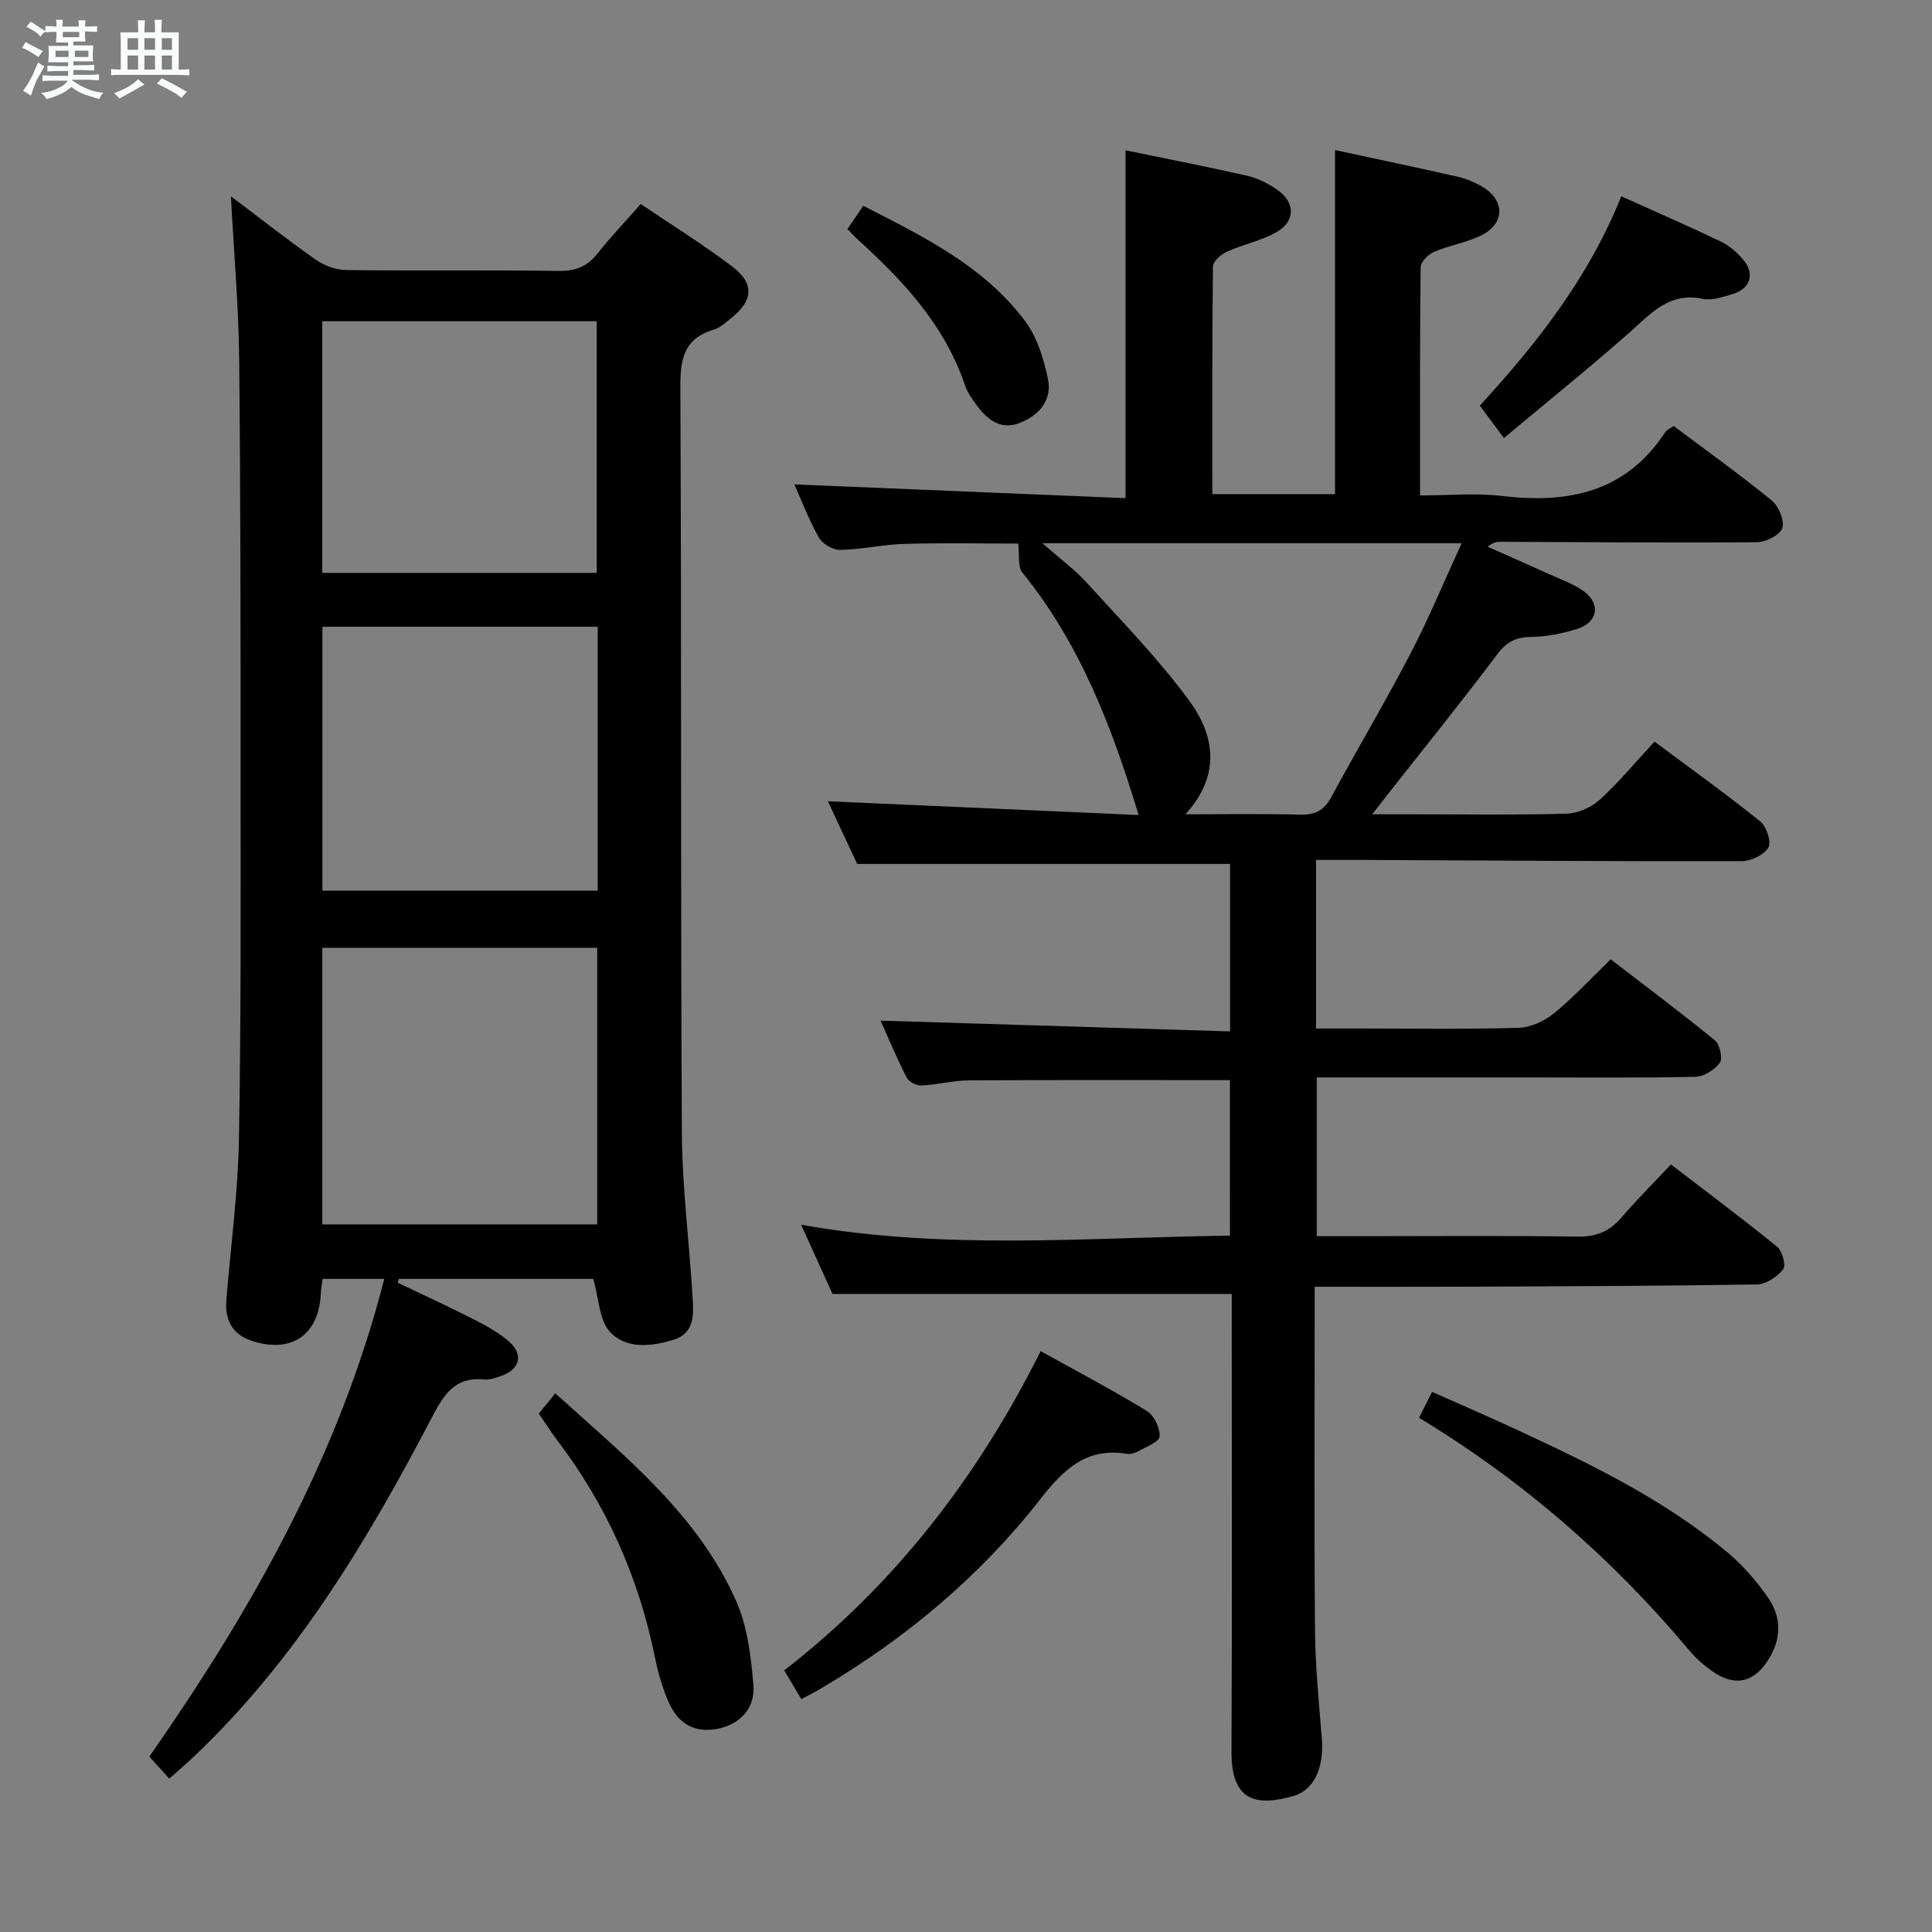 <svg enable-background="new 0 0 400 400" viewBox="0 0 400 400" xmlns="http://www.w3.org/2000/svg"><rect x="0" y="0" width="400" height="400" fill="#808080" stroke="none"/><path d="m6.8 9.5c.6.3 1.3.7 2.1 1.1-.4.4-.7.8-.9 1.2-.7-.4-1.3-.8-1.8-1.1s-1.1-.6-1.6-.8c.2-.4.5-.8.7-1.2.4.2.8.5 1.5.8zm.9 6.9c-.3.6-.5 1.1-.7 1.7s-.4 1.1-.6 1.7c-.6-.4-1.1-.7-1.6-1 .7-1 1.2-1.8 1.5-2.4.3-.5.6-1.1.8-1.7.3-.6.5-1.2.8-1.8.3.3.8.6 1.3.8-.7 1.3-1.2 2.2-1.5 2.7zm.1-11c.4.3 1 .7 1.7 1.1-.5.2-.8.6-1.1 1.1-.5-.6-1-1-1.4-1.2s-.9-.6-1.5-.8c.2-.4.5-.7.9-1.1.5.3.9.6 1.4.9zm10.5 13.1c1 .4 2 .6 3.1.7-.4.4-.7.8-.8 1.3-.9-.2-1.9-.6-3-.9-1-.4-2-.9-2.8-1.6-.5.4-1.1.9-1.9 1.3s-1.9.9-3.3 1.2c-.1-.3-.5-.8-1.1-1.3 1 0 2.1-.3 3.2-.8 1.2-.5 1.9-1 2.3-1.7h-3.2c-.4 0-1 0-2 .1v-1.2c1 0 1.7.1 2 .1h3.3v-1h-2.3c-.2 0-.9 0-2 .1v-1.2c1.2 0 1.9.1 2 .1h2.3v-.8h-4.1c0-.7.1-1.2.1-1.6 0-.5 0-1.1-.1-1.8h4.1v-.7h-2.5c0-.6.1-1.1.1-1.6v-.6h-.5c-.4 0-1 0-1.8.1v-1.3c1.2 0 1.9.1 2.1.1h.2c0-.3 0-.8-.1-1.4h1.4c0 .6-.1 1-.1 1.4h3.4c0-.4 0-.8-.1-1.3h1.5c0 .4-.1.9-.1 1.3.7 0 1.5 0 2.5-.1v1.2c-1 0-1.8-.1-2.5-.1v.6c0 .3 0 .8.1 1.5h-2.5v.8h4.1c0 .7-.1 1.3-.1 1.8s0 1 .1 1.5h-4.1v.8h1.4c.8 0 1.8 0 2.9-.1v1.2c-1 0-1.9-.1-2.8-.1h-1.5v1h3.2c.3 0 1 0 2.1-.1v1.2c-1.1 0-1.8-.1-2.1-.1h-3.4l-.1.1c1.4 1 2.4 1.5 3.4 1.9zm-4.1-6.7v-1.3h-2.7v1.3zm2.2-4.1v-1.1h-3.4v1.1zm1.9 4.1v-1.3h-2.8v1.3z" fill="#fafbfc"/><path d="m37 6.7v2.3 5.4c1 0 1.8 0 2.2-.1v1.3c-.6 0-1.5-.1-2.5-.1h-11.9c-.7 0-1.3 0-1.8.1v-1.3c.5 0 1.1.1 2 .1v-5.2c0-1 0-1.8-.1-2.5h3.7c0-1.3 0-2.1-.1-2.5h1.5c0 .4-.1 1.3-.1 2.5h2.2c0-1.2 0-2.1-.1-2.6h1.5c0 .4-.1 1.3-.1 2.6zm-12.3 13.7c-.3-.4-.7-.8-1.1-1.1 1.1-.4 2.1-.9 2.9-1.3.8-.5 1.5-1 2.1-1.6.4.4.9.8 1.3 1.1-2.5 1.4-4.2 2.4-5.2 2.9zm3.9-10.1v-2.4h-2.2v2.4zm0 4.1v-2.9h-2.2v2.9zm3.5-4.1v-2.4h-2.2v2.4zm0 4.1v-2.9h-2.2v2.9zm.4 2.9 1-1.1c.6.3 1.4.7 2.5 1.3s2 1.1 2.7 1.5c-.4.4-.8.8-1.1 1.3-.8-.8-2.5-1.7-5.1-3zm3.1-7v-2.4h-2.1v2.4zm0 4.1v-2.9h-2.1v2.9z" fill="#fafbfc"/><g fill="#000001"><path d="m254.64 223.63c-18.13 0-36.07-.06-54.01.05-3.29.02-6.58.91-9.88 1.06-1.01.05-2.59-.77-3.03-1.63-2.09-4.12-3.88-8.4-5.41-11.8 23.96.74 47.98 1.48 72.36 2.23 0-12.25 0-23.5 0-34.68-25.37 0-50.89 0-77.2 0-1.79-3.83-4.01-8.58-6.07-12.97 21.62.96 42.98 1.9 64.34 2.85-5.54-18.31-12.16-35.53-24.09-50.22-.97-1.19-.54-3.51-.84-5.98-7.09 0-15.29-.16-23.49.06-4.47.12-8.91 1.17-13.38 1.25-1.5.03-3.68-1.26-4.42-2.59-2.11-3.74-3.64-7.81-5.05-10.97 22.74.95 45.73 1.9 68.56 2.85 0-24.72 0-48.25 0-72.02 8.13 1.68 16.7 3.34 25.21 5.28 2.2.5 4.39 1.62 6.26 2.93 3.75 2.63 3.69 6.59-.32 8.8-3.16 1.74-6.85 2.48-10.16 3.98-1.22.55-2.88 1.99-2.89 3.05-.19 15.62-.13 31.24-.13 47.14h25.4c0-23.74 0-47.27 0-71.23 8.42 1.81 16.95 3.6 25.46 5.53 1.75.4 3.5 1.15 5.05 2.07 4.7 2.78 4.71 7.58-.18 10.03-3.08 1.54-6.66 2.09-9.85 3.46-1.19.51-2.74 2.07-2.75 3.16-.18 15.48-.12 30.97-.12 47.26 5.83 0 11.49-.55 17 .11 13.75 1.63 25.63-.8 33.77-13.22.33-.51 1.04-.78 1.73-1.27 6.83 5.12 13.74 10.06 20.3 15.41 1.45 1.18 2.7 4.17 2.19 5.72-.48 1.44-3.41 2.92-5.28 2.93-17.66.14-35.32-.02-52.98-.09-.8 0-1.6.08-2.75 1.02 4.24 1.88 8.49 3.74 12.71 5.66 2.41 1.1 4.99 1.99 7.12 3.51 3.63 2.6 3.06 6.44-1.21 7.82-3.12 1.01-6.49 1.64-9.76 1.7-3.16.06-5 1.09-6.92 3.66-7.39 9.84-15.14 19.42-22.75 29.09-.8 1.01-1.58 2.03-3.08 3.96h8.72c10.5 0 21 .17 31.49-.13 2.35-.07 5.13-1.27 6.88-2.87 4.03-3.68 7.54-7.92 11.36-12.05 7.89 5.89 15.05 11.01 21.89 16.53 1.3 1.05 2.36 4.28 1.69 5.4-.91 1.53-3.59 2.81-5.52 2.82-26.16.06-52.31-.13-78.47-.25-3.13-.01-6.25 0-9.67 0v34.9h8.89c11 0 22 .18 32.99-.14 2.49-.07 5.34-1.35 7.32-2.95 3.99-3.23 7.49-7.06 11.81-11.23 6.97 5.37 14.38 10.9 21.54 16.75 1.03.84 1.7 3.74 1.06 4.64-1.05 1.47-3.29 2.9-5.06 2.93-11.66.25-23.33.13-34.99.13-14.32 0-28.65 0-43.41 0v32.87h10.45c14.5 0 29-.14 43.49.09 3.85.06 6.62-1.03 9.09-3.9 3.14-3.65 6.56-7.06 10.3-11.04 7.71 5.92 14.99 11.34 22.02 17.07 1.06.86 1.83 3.86 1.21 4.64-1.23 1.54-3.53 3.1-5.41 3.13-20.49.33-40.98.38-61.47.47-9.8.04-19.59.01-30.11.01v6.18c0 21.66-.12 43.33.07 64.99.06 7.47.82 14.94 1.41 22.4.47 5.96-1.58 10.68-5.96 11.89-7.36 2.04-12.79 1.35-12.74-9.2.14-29.83.05-59.65.05-89.48 0-1.82 0-3.64 0-5.29-27.44 0-54.64 0-82.65 0-1.73-3.81-3.9-8.58-6.51-14.33 30 5.34 59.23 2.62 88.79 2.26-.01-10.77-.01-21.36-.01-32.2zm-9.2-55.04c7.94 0 15.89-.13 23.83.07 3.05.08 4.88-.91 6.34-3.61 5.38-9.93 11.16-19.65 16.38-29.66 3.8-7.29 6.95-14.92 10.62-22.91-29.22 0-57.39 0-86.77 0 3.62 3.2 6.69 5.44 9.19 8.2 7.24 7.97 14.83 15.73 21.18 24.38 5.28 7.17 6.63 15.37-.77 23.53z"/><path d="m122.83 264.78c-13.17 0-26.72 0-40.27 0-.07.27-.14.53-.21.8 5.17 2.47 10.39 4.85 15.49 7.45 2.65 1.35 5.35 2.8 7.56 4.74 3.08 2.72 2.21 5.79-1.71 7.13-1.09.37-2.3.82-3.4.71-6.41-.67-8.64 3.57-11.16 8.4-13.32 25.44-28.08 49.91-49.2 69.87-1.43 1.35-2.92 2.62-4.88 4.36-1.52-1.68-2.84-3.13-4.13-4.55 21.25-30.48 39.24-62.23 48.64-98.91-4.74 0-8.61 0-12.76 0-.15 1.13-.34 2.08-.38 3.03-.38 8.53-6.03 12.46-14.19 9.83-4.13-1.33-5.7-4.33-5.36-8.47.89-11.09 2.4-22.17 2.6-33.27.46-25.15.34-50.32.34-75.48 0-28.66.01-57.32-.29-85.98-.11-10.94-1.08-21.88-1.71-33.8 6.29 4.74 11.83 9.11 17.6 13.15 1.75 1.22 4.16 2.09 6.28 2.12 14.66.18 29.33-.03 43.99.18 3.52.05 5.94-.94 8.08-3.66 2.66-3.38 5.66-6.51 8.9-10.19 6.47 4.38 12.95 8.39 18.99 12.98 4.58 3.47 4.27 7.04-.2 10.59-1.17.93-2.35 2.05-3.72 2.46-6.33 1.89-6.9 6.32-6.87 12.2.26 51.32.04 102.65.31 153.97.06 11.28 1.52 22.54 2.2 33.82.22 3.63.64 7.73-4 9.15-4.58 1.4-9.82 1.94-13.12-1.71-2.21-2.44-2.25-6.85-3.42-10.92zm-56.1-11.28h56.92c0-19.23 0-38.14 0-57.27-19.05 0-37.82 0-56.92 0zm.02-123.74v54.65h57c0-18.38 0-36.34 0-54.65-18.94 0-37.69 0-57 0zm-.03-11.15h56.82c0-17.62 0-34.85 0-52.1-19.13 0-37.86 0-56.82 0z"/><path d="m165.91 351.79c-1.28-2.14-2.27-3.81-3.55-5.95 22.87-17.74 40.01-39.95 53.1-66.1 7.61 4.23 14.94 8.08 21.99 12.39 1.49.91 2.75 3.53 2.64 5.26-.07 1.13-2.79 2.15-4.41 3.07-.69.39-1.64.65-2.39.53-8.38-1.36-13.09 3.24-17.91 9.4-12.41 15.88-27.7 28.69-45.05 38.98-1.26.77-2.59 1.43-4.42 2.42z"/><path d="m293.8 293.54c.92-1.83 1.65-3.31 2.69-5.37 5.75 2.56 11.47 5.02 17.11 7.64 15.52 7.19 30.94 14.61 44.17 25.7 3.13 2.63 5.9 5.85 8.25 9.21 2.76 3.96 2.88 8.36.25 12.67-3.01 4.93-6.99 5.94-11.68 2.67-1.76-1.22-3.43-2.68-4.81-4.32-15.94-19.01-34.35-35.12-55.98-48.2z"/><path d="m111.56 292.67c1.09-1.34 2.1-2.57 3.41-4.19 14.36 13 29.46 24.99 37.44 42.99 2.34 5.27 3.07 11.45 3.57 17.29.43 4.98-2.83 8.26-7.41 9.17-4.81.95-8.19-1.15-10.07-5.38-1.33-2.99-2.26-6.22-2.91-9.43-3.35-16.55-10.04-31.55-20.27-44.99-1.28-1.7-2.43-3.52-3.76-5.46z"/><path d="m335.67 40.64c7.18 3.24 14 6.2 20.7 9.42 1.74.84 3.33 2.28 4.59 3.77 2.38 2.81 1.43 5.91-2.08 6.99-2.05.63-4.38 1.46-6.34 1.05-7.07-1.48-10.85 3.18-15.34 7.12-8.31 7.31-16.94 14.27-25.83 21.7-2.14-2.89-3.4-4.57-4.99-6.71 11.86-12.91 22.57-26.57 29.29-43.34z"/><path d="m175.46 47.41c1.07-1.57 2.07-3.03 3.27-4.8 12.43 6.37 24.9 12.43 33.42 23.75 2.55 3.38 3.97 7.94 4.83 12.18.91 4.47-2.09 7.66-6.12 9.12-3.87 1.4-6.65-.97-8.81-3.98-.87-1.2-1.77-2.47-2.24-3.86-4.23-12.58-12.94-21.84-22.49-30.48-.59-.53-1.12-1.16-1.86-1.93z"/></g></svg>